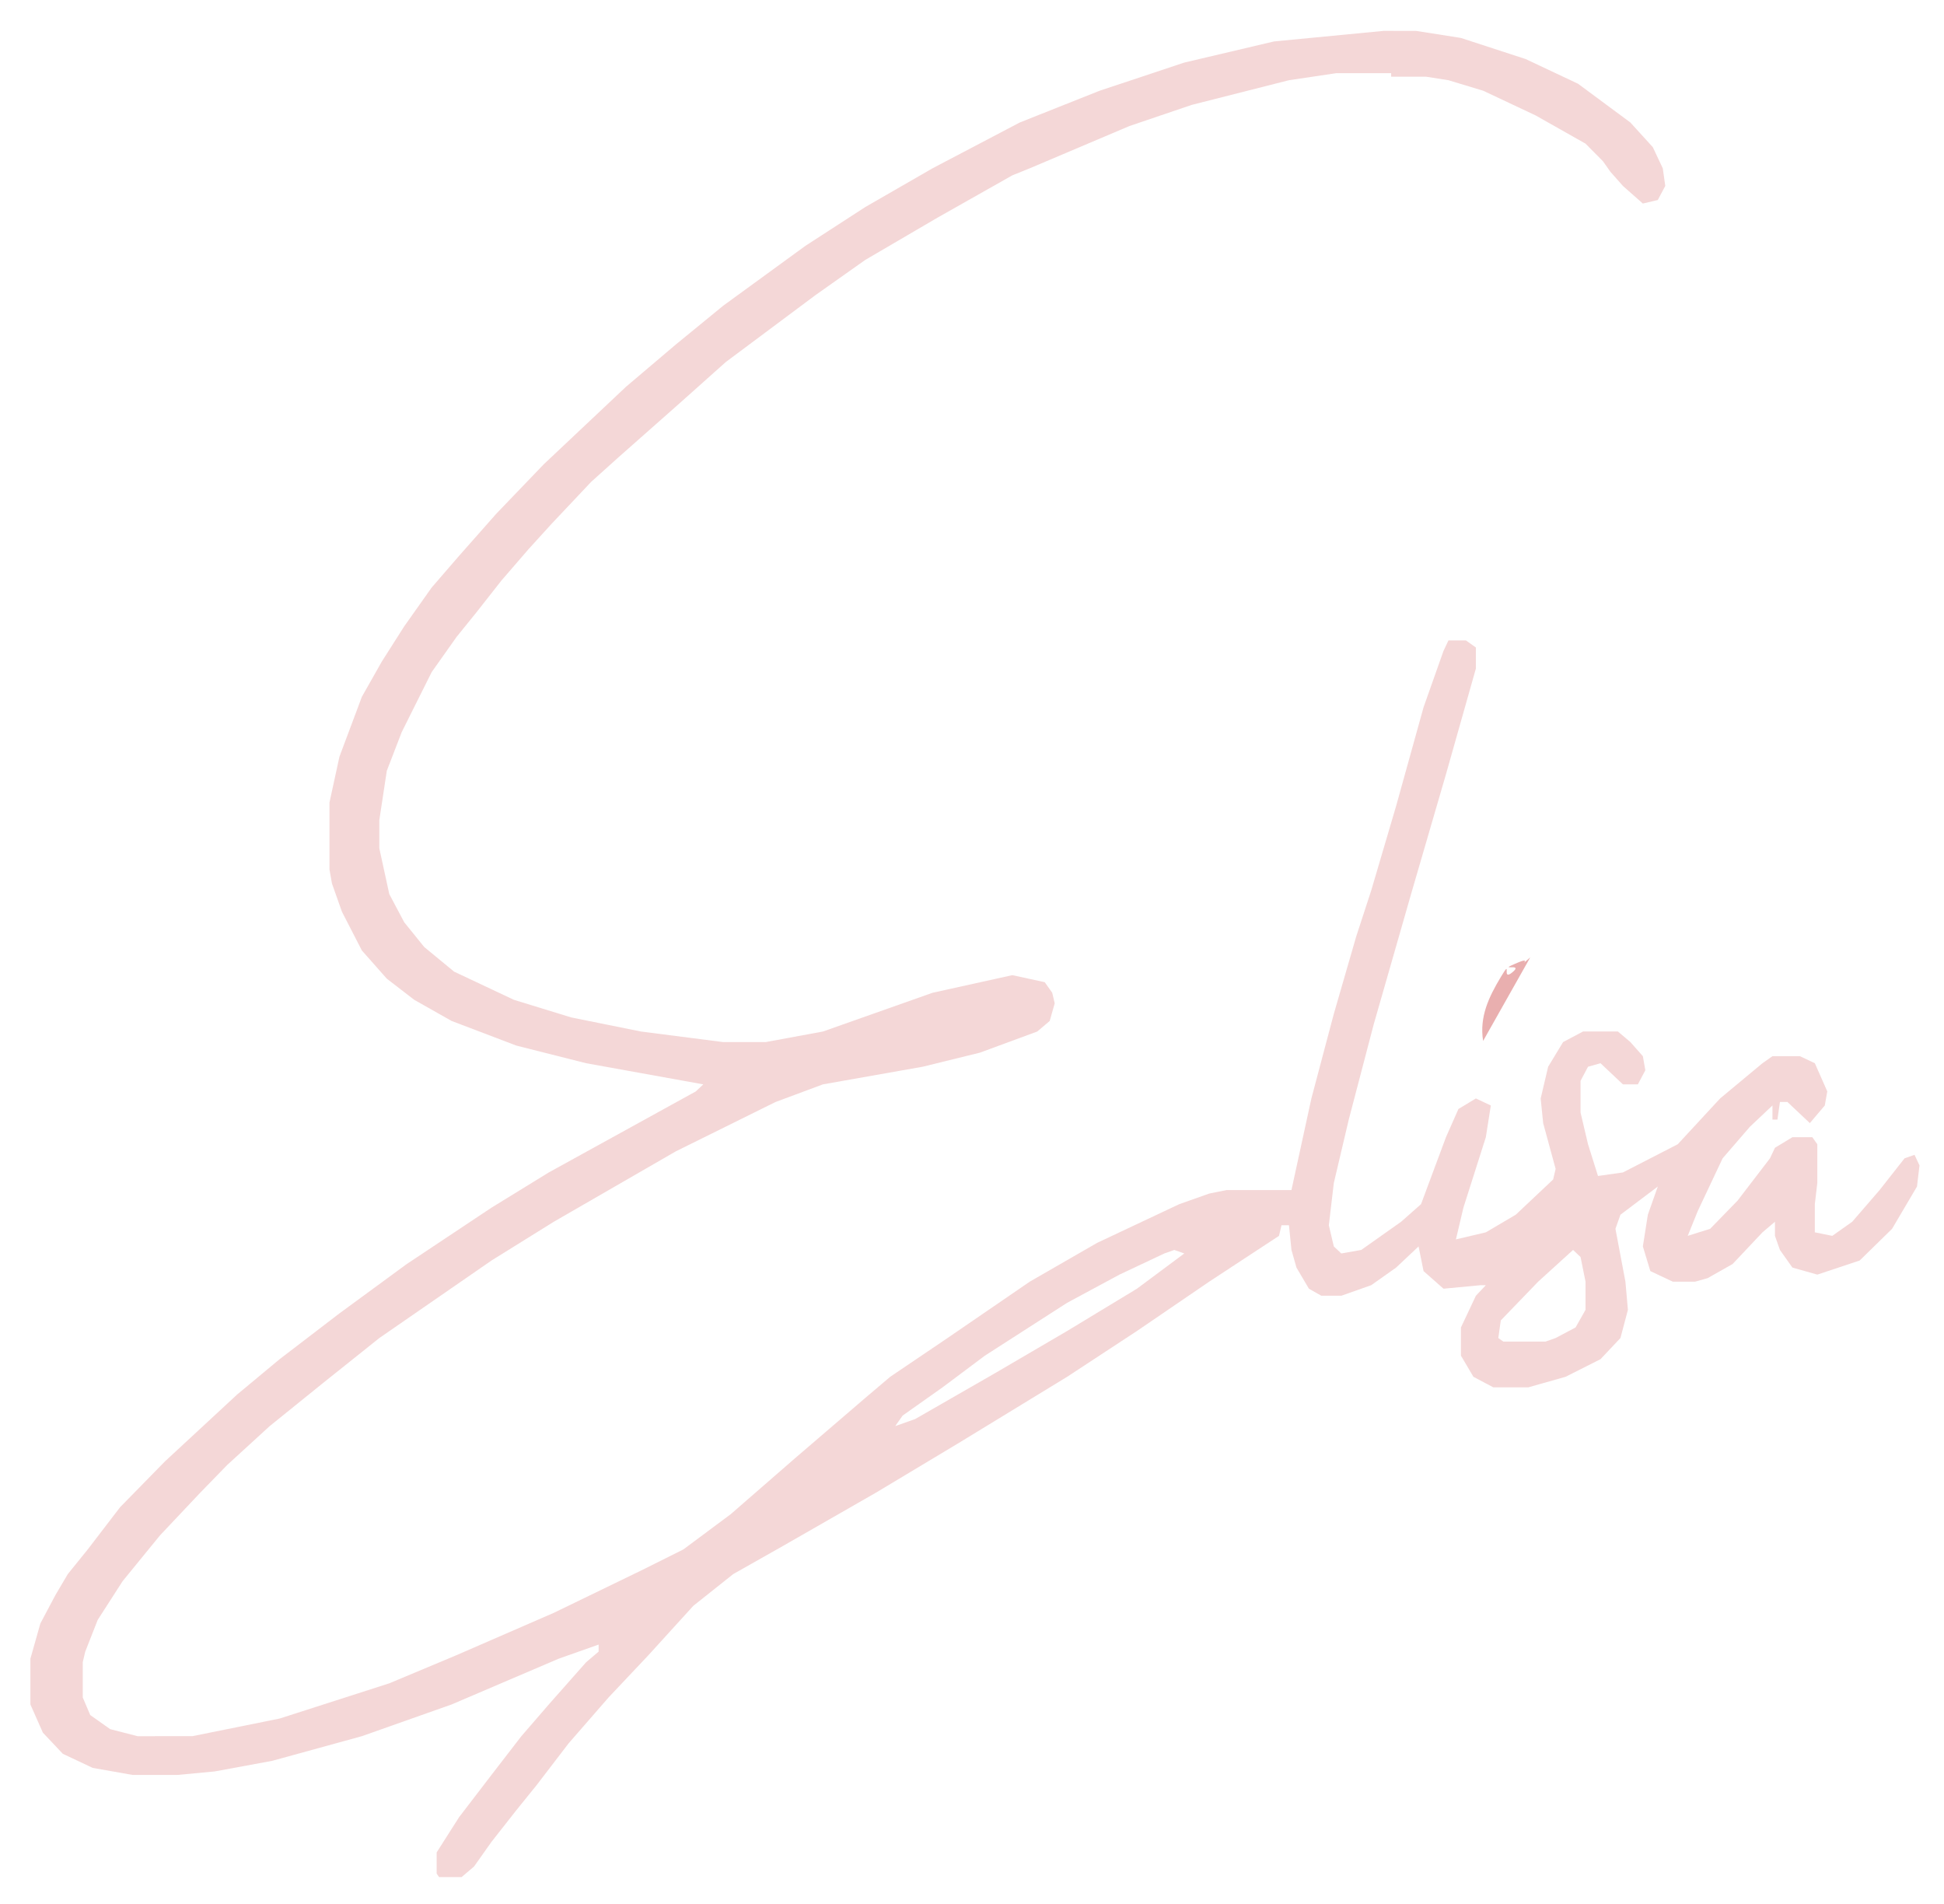 <?xml version="1.0" encoding="UTF-8" standalone="no"?>
<svg
   version="1.1"
   viewBox="0 0 758 742.09"
   width="189.5"
   height="185.522"
   id="svg149"
   sodipodi:docname="favicon.svg"
   inkscape:version="1.3.2 (091e20e, 2023-11-25)"
   xmlns:inkscape="http://www.inkscape.org/namespaces/inkscape"
   xmlns:sodipodi="http://sodipodi.sourceforge.net/DTD/sodipodi-0.dtd"
   xmlns="http://www.w3.org/2000/svg"
   xmlns:svg="http://www.w3.org/2000/svg">
  <defs
     id="defs149" />
  <sodipodi:namedview
     id="namedview149"
     pagecolor="#ffffff"
     bordercolor="#000000"
     borderopacity="0.25"
     inkscape:showpageshadow="2"
     inkscape:pageopacity="0.0"
     inkscape:pagecheckerboard="0"
     inkscape:deskcolor="#d1d1d1"
     inkscape:zoom="1.3296183"
     inkscape:cx="204.19393"
     inkscape:cy="133.12091"
     inkscape:window-width="1440"
     inkscape:window-height="847"
     inkscape:window-x="0"
     inkscape:window-y="25"
     inkscape:window-maximized="1"
     inkscape:current-layer="svg149" />
  <path
     d="m 550.477,111.484 h 26.31 l 11.131,2.951 12.143,5.903 14.167,11.805 6.071,7.87 9.107,-1.968 13.155,-2.951 8.095,-0.984 h 14.167 l 15.179,2.951 14.167,6.886 10.119,8.854 7.083,9.838 7.083,13.773 5.06,17.708 1.012,7.87 1.012,205.611 v 108.216 l 4.048,6.886 -1.012,3.935 -6.071,4.919 -9.107,-5.903 h -3.036 l -1.012,4.919 h -2.024 v -3.935 l -9.107,5.903 -11.131,8.854 -10.119,14.757 -4.048,6.886 9.107,-1.968 11.131,-7.87 13.155,-11.805 2.024,-2.951 7.083,-2.951 h 8.095 l 2.024,1.968 v 10.822 l -1.012,5.903 v 7.87 l 7.083,0.984 8.095,-3.935 11.131,-8.854 10.119,-8.854 4.048,-0.984 2.024,2.951 -1.012,5.903 -10.119,11.805 -13.155,8.854 -17.202,3.935 -10.119,-1.968 -5.06,-4.919 -2.024,-3.935 v -3.935 l -5.06,2.951 -12.143,8.854 -10.119,3.935 -5.06,0.984 h -9.107 l -9.107,-2.951 -3.036,-6.886 2.024,-8.854 4.048,-7.87 -15.179,7.87 -2.024,3.935 4.048,14.757 1.012,7.87 -3.036,7.87 -8.095,5.903 -14.167,4.919 -15.179,2.951 h -14.167 l -8.095,-2.951 -5.06,-5.903 v -7.87 l 6.071,-8.854 4.048,-2.951 h -2.024 l -15.179,0.984 -8.095,-4.919 -2.024,-6.886 -9.107,5.903 -10.119,4.919 -12.143,2.951 h -8.095 l -5.06,-1.968 -5.06,-5.903 -2.024,-4.919 -1.012,-6.886 h -3.036 l -1.012,2.951 -28.333,12.789 -29.345,13.773 -28.333,12.789 -44.524,18.692 -33.393,13.773 -37.441,14.757 -20.238,7.87 -16.191,8.854 -18.214,13.773 -16.191,11.805 -16.191,12.789 -13.155,11.805 -8.095,6.886 -10.119,8.854 -7.083,6.886 -5.06,2.951 h -9.107 l -1.012,-0.984 v -5.903 l 9.107,-9.838 13.155,-11.805 12.143,-10.822 11.131,-8.854 15.179,-11.805 5.06,-2.951 v -1.968 l -16.191,3.935 -43.512,12.789 -36.429,8.854 -36.429,6.886 -23.274,2.951 -15.179,0.984 H 41.488 L 25.298,711.592 13.155,707.657 5.06,701.755 0,693.884 v -12.789 l 4.048,-9.838 6.071,-7.87 5.06,-5.903 8.095,-6.886 13.155,-11.805 18.214,-12.789 29.345,-18.692 17.202,-9.838 24.286,-12.789 27.321,-13.773 34.405,-15.741 23.274,-9.838 59.702,-22.627 3.036,-1.968 -47.56,-5.903 -28.333,-4.919 -26.31,-6.886 -15.179,-5.903 -11.131,-5.903 -10.119,-7.87 -8.095,-10.822 -4.048,-7.87 -1.012,-3.935 v -18.692 l 4.048,-12.789 9.107,-16.724 8.095,-9.838 9.107,-9.838 11.131,-10.822 11.131,-8.854 15.179,-11.805 19.226,-13.773 33.393,-21.643 20.238,-11.805 19.226,-10.822 33.393,-16.724 24.286,-10.822 27.321,-10.822 33.393,-11.805 h 2.024 v -6.886 l 4.048,-10.822 8.095,-13.773 9.107,-10.822 7.083,-6.886 14.167,-7.87 10.119,-3.935 17.202,-3.935 13.155,-0.984 v -3.935 l -3.036,-0.984 1.012,-9.838 6.071,-16.724 9.107,-14.757 10.119,-10.822 10.119,-6.886 16.191,-7.87 z"
     fill="#FEFEFD"
     id="path2"
     style="fill:none;stroke-width:0.998" />
  <path
     d="m 398.691,265.938 h 3.036 l 2.024,9.838 1.012,6.886 -8.095,6.886 -9.107,9.838 -11.131,17.708 -4.048,12.789 -1.012,11.805 v 14.757 l 3.036,13.773 8.095,15.741 7.083,10.822 6.071,5.903 -1.012,5.903 -7.083,15.741 -3.036,10.822 v 30.497 l 5.06,16.724 3.036,5.903 v 2.951 l -8.095,1.968 -23.274,3.935 -39.464,9.838 -23.274,2.951 h -17.202 l -33.393,-2.951 -28.333,-3.935 -23.274,-4.919 -24.286,-7.87 -12.143,-6.886 -10.119,-8.854 -6.071,-8.854 -3.036,-10.822 v -7.87 l 4.048,-15.741 8.095,-13.773 11.131,-13.773 15.179,-14.757 11.131,-8.854 9.107,-7.87 13.155,-9.838 18.214,-12.789 21.25,-12.789 22.262,-13.773 21.25,-11.805 22.262,-10.822 19.226,-9.838 28.333,-11.805 28.333,-10.822 z"
     fill="#FEFEFD"
     id="path3"
     style="fill:none;stroke-width:0.998" />
  <path
     d="m 405.775,504.014 h 6.071 l 1.012,4.919 11.131,4.919 15.179,4.919 24.286,3.935 -1.012,10.822 -3.036,14.757 1.012,5.903 -9.107,3.935 -20.238,6.886 -25.298,9.838 -23.274,10.822 -16.191,7.87 -17.202,7.87 -22.262,12.789 -21.25,12.789 -25.298,14.757 -15.179,7.87 -28.333,9.838 -49.583,15.741 -34.405,9.838 -37.441,8.854 -20.238,3.935 -29.345,3.935 H 43.512 l -14.167,-2.951 -7.083,-4.919 -2.024,-3.935 v -9.838 l 4.048,-8.854 9.107,-10.822 8.095,-7.87 11.131,-8.854 13.155,-9.838 14.167,-9.838 19.226,-11.805 21.25,-11.805 27.321,-14.757 22.262,-10.822 28.333,-12.789 31.369,-12.789 35.417,-13.773 40.476,-13.773 16.191,-3.935 46.548,-5.903 26.31,-4.919 z"
     fill="#FDFDFC"
     id="path5"
     style="fill:none;stroke-width:0.998" />
  <path
     id="path4"
     style="fill:#f4d7d7;stroke-width:1.155"
     d="m 539.515,12.034 -42.757,4.121 -34.983,8.241 -33.039,10.988 -31.096,12.362 -34.011,17.856 -26.237,15.109 -23.322,15.109 -32.068,23.35 -18.463,15.109 -19.435,16.482 -32.068,30.217 -18.463,19.229 -14.576,16.482 -10.689,12.362 -10.689,15.109 -8.746,13.735 -7.774,13.735 -8.746,23.35 -3.887,17.856 v 26.097 l 0.972,5.494 3.887,10.988 7.774,15.109 9.717,10.988 10.689,8.241 14.576,8.241 25.265,9.615 27.209,6.868 45.672,8.241 -2.915,2.747 -57.333,31.591 -22.35,13.735 -33.039,21.976 -26.237,19.229 -23.322,17.856 -16.52,13.735 -28.181,26.097 -17.491,17.856 -12.633,16.482 -7.774,9.615 -4.859,8.241 -5.83,10.988 -3.887,13.735 v 17.856 l 4.859,10.988 7.774,8.241 11.661,5.494 15.548,2.747 h 17.491 l 14.576,-1.374 22.35,-4.12 34.983,-9.615 34.983,-12.362 41.785,-17.856 15.548,-5.494 v 2.747 l -4.859,4.121 -14.576,16.482 -10.689,12.362 -11.661,15.109 -12.633,16.482 -8.746,13.735 v 8.241 l 0.972,1.373 h 8.746 l 4.859,-4.12 6.802,-9.615 9.717,-12.362 7.774,-9.615 12.633,-16.482 15.548,-17.856 15.548,-16.482 17.491,-19.229 15.548,-12.362 19.435,-10.988 35.955,-20.603 32.068,-19.229 42.757,-26.097 27.209,-17.856 28.181,-19.229 27.209,-17.856 0.972,-4.12 h 2.915 l 0.972,9.615 1.943,6.868 4.859,8.241 4.859,2.747 h 7.774 l 11.661,-4.121 9.717,-6.868 8.746,-8.241 1.944,9.615 7.774,6.867 14.576,-1.373 h 1.944 l -3.887,4.121 -5.83,12.362 v 10.988 l 4.859,8.241 7.774,4.12 h 13.604 l 14.576,-4.12 13.604,-6.867 7.774,-8.241 2.915,-10.988 -0.972,-10.988 -3.887,-20.603 1.943,-5.494 14.576,-10.988 -3.887,10.988 -1.943,12.361 2.915,9.615 8.746,4.121 h 8.746 l 4.859,-1.374 9.717,-5.494 11.661,-12.362 4.859,-4.12 v 5.494 l 1.944,5.494 4.859,6.868 9.717,2.747 16.52,-5.494 12.633,-12.362 9.717,-16.482 0.972,-8.241 -1.943,-4.12 -3.887,1.373 -9.717,12.362 -10.689,12.362 -7.774,5.494 -6.802,-1.374 v -10.988 l 0.972,-8.241 v -15.108 l -1.943,-2.747 h -7.774 l -6.802,4.121 -1.944,4.12 -12.633,16.482 -10.689,10.988 -8.746,2.747 3.887,-9.615 9.717,-20.603 10.689,-12.362 8.746,-8.241 v 5.494 h 1.944 l 0.972,-6.868 h 2.915 l 8.746,8.241 5.83,-6.868 0.972,-5.494 -4.859,-10.988 -5.83,-2.747 H 691.107 l -3.887,2.747 -16.52,13.735 -16.52,17.856 -21.378,10.988 -9.717,1.373 -3.887,-12.361 -2.915,-12.362 v -12.361 l 2.915,-5.494 4.859,-1.374 8.746,8.241 h 5.83 l 2.915,-5.494 -0.972,-5.494 -4.859,-5.494 -4.859,-4.12 h -13.604 l -7.774,4.12 -5.83,9.615 -2.915,12.362 0.972,9.615 4.859,17.856 -0.972,4.12 -14.576,13.735 -11.661,6.867 -11.661,2.747 2.915,-12.362 8.746,-27.47 1.943,-12.362 -5.83,-2.747 -6.802,4.12 -4.859,10.988 -9.717,26.097 -7.774,6.867 -15.548,10.988 -7.774,1.374 -2.915,-2.747 -1.943,-8.241 1.943,-16.482 5.83,-24.723 9.717,-37.085 14.576,-50.82 13.604,-46.699 11.661,-41.205 v -8.241 l -3.887,-2.747 h -6.802 l -1.944,4.12 -7.774,21.976 -10.689,38.458 -9.717,32.964 -5.83,17.856 -8.746,30.217 -8.746,32.964 -7.774,35.711 h -25.265 l -6.802,1.374 -11.661,4.121 -32.068,15.109 -26.237,15.109 -32.068,21.976 -22.35,15.109 -9.717,8.241 -27.209,23.35 -25.265,21.976 -18.463,13.735 -16.52,8.241 -34.011,16.482 -37.898,16.482 -26.237,10.988 -42.757,13.735 -34.011,6.868 H 53.642 l -10.689,-2.747 -7.774,-5.494 -2.915,-6.867 v -13.735 l 0.972,-4.121 4.859,-12.361 9.717,-15.109 14.576,-17.856 15.548,-16.482 10.689,-10.988 16.52,-15.109 20.407,-16.482 22.35,-17.856 43.729,-30.217 24.294,-15.109 47.616,-27.47 38.87,-19.229 18.463,-6.867 38.87,-6.867 22.35,-5.494 22.35,-8.241 4.859,-4.12 1.943,-6.867 -0.972,-4.121 -2.915,-4.121 -12.633,-2.747 -31.096,6.868 -42.757,15.109 -22.35,4.12 h -16.52 l -32.068,-4.12 -27.209,-5.494 -22.35,-6.867 -23.322,-10.988 -11.661,-9.614 -7.774,-9.615 -5.83,-10.988 -3.887,-17.856 v -10.988 l 2.915,-19.229 5.83,-15.109 11.661,-23.35 9.717,-13.735 7.774,-9.615 9.717,-12.362 10.689,-12.362 8.746,-9.615 15.548,-16.482 10.689,-9.614 23.322,-20.603 18.463,-16.482 34.983,-26.097 19.435,-13.735 28.181,-16.482 29.152,-16.482 6.802,-2.747 38.87,-16.482 24.294,-8.241 37.898,-9.615 18.463,-2.747 h 21.378 v 1.374 h 13.604 l 8.746,1.374 13.604,4.121 20.407,9.615 19.435,10.988 6.802,6.868 2.915,4.121 4.859,5.494 7.774,6.868 5.83,-1.374 2.915,-5.494 -0.972,-6.868 -3.887,-8.241 -8.746,-9.615 -20.407,-15.109 -20.407,-9.615 -25.265,-8.241 -17.491,-2.747 z m -81.627,475.232 3.887,1.374 -18.463,13.735 -27.209,16.482 -28.181,16.482 -31.096,17.856 -7.774,2.747 2.915,-4.12 15.548,-10.988 16.52,-12.362 32.068,-20.603 20.407,-10.988 17.491,-8.241 z m 155.479,0 2.915,2.747 1.944,9.615 v 10.988 l -3.887,6.868 -7.774,4.121 -3.887,1.373 h -16.52 l -1.943,-1.373 0.972,-6.868 14.576,-15.108 z" />
  <path
     style="fill:#e9afaf;stroke-width:2.788"
     d="m 578.29,405.79 c -1.498,-9.473 2.276,-17.201 6.89,-24.895 4.779,-7.97 -0.158,2.047 4.593,-1.915 4.752,-3.962 -7.262,0.155 2.297,-3.83 6.759,-2.818 -3.024,4.436 4.593,-1.915"
     id="path8" />
</svg>
